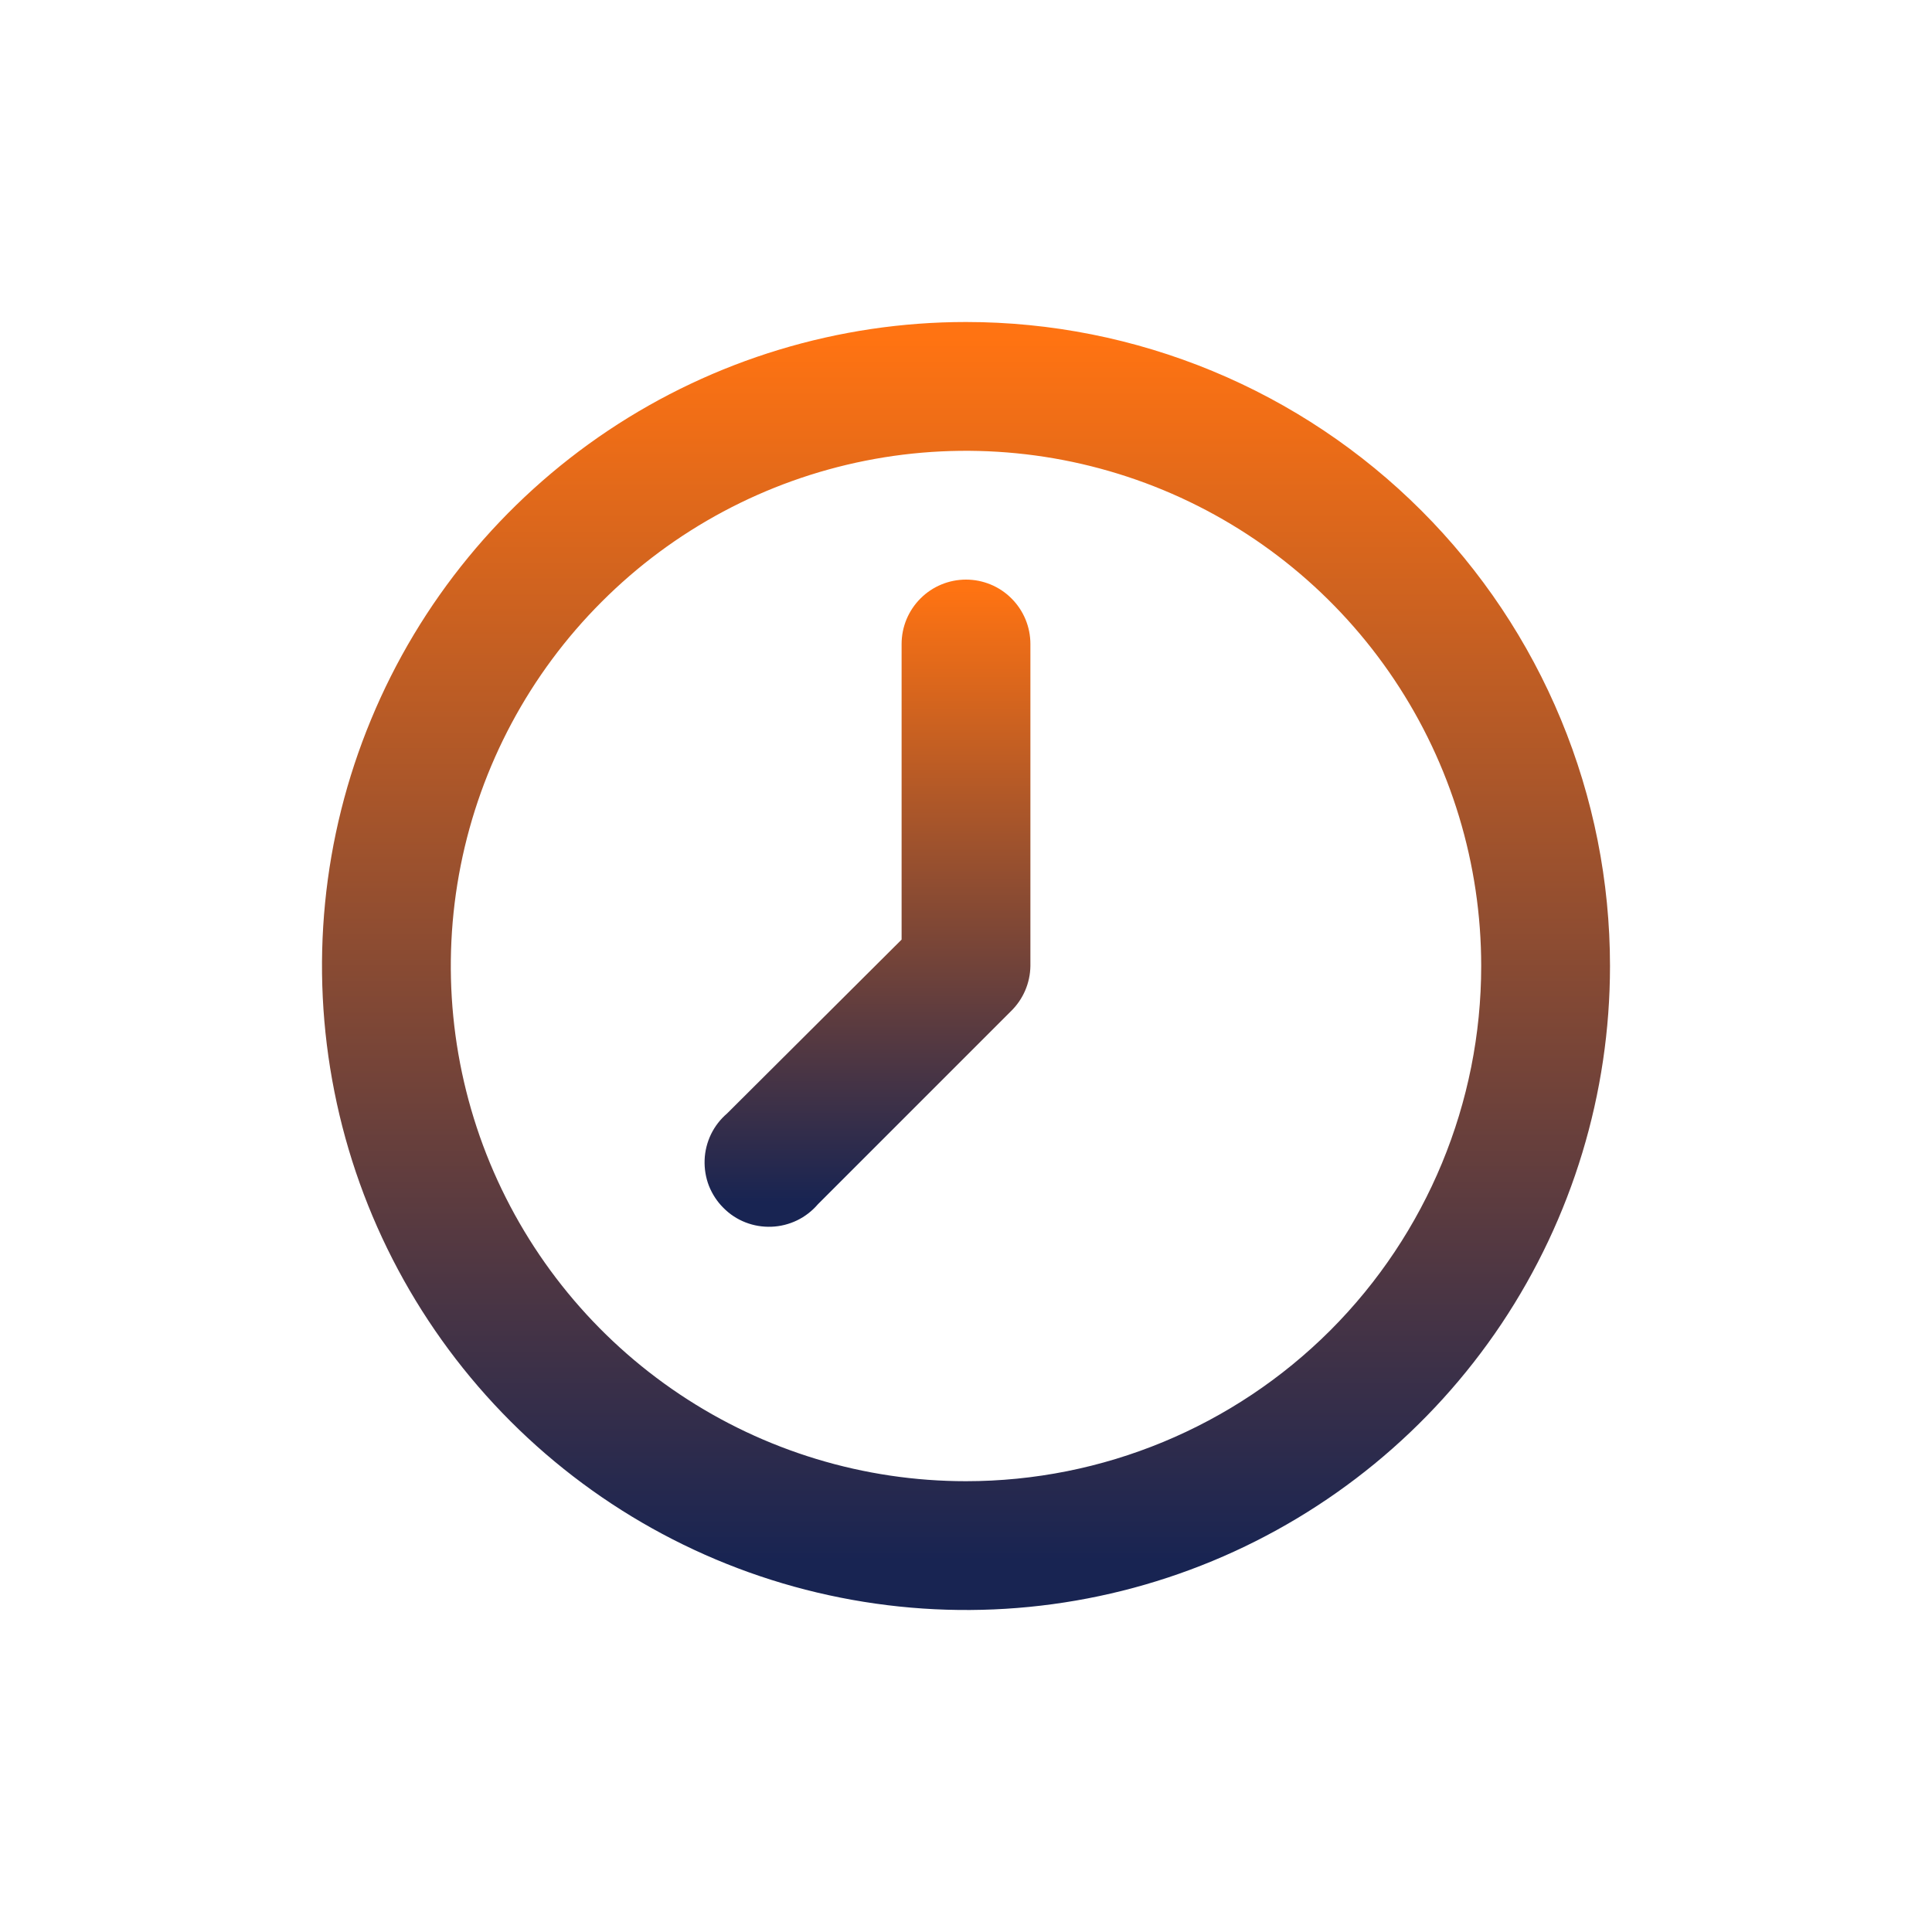 <svg width="24" height="24" viewBox="0 0 24 24" fill="none" xmlns="http://www.w3.org/2000/svg">
<g id="Pending">
<g id="5">
<path id="Vector" d="M12 4C10.418 4 8.871 4.469 7.555 5.348C6.24 6.227 5.214 7.477 4.609 8.939C4.003 10.4 3.845 12.009 4.154 13.561C4.462 15.113 5.224 16.538 6.343 17.657C7.462 18.776 8.887 19.538 10.439 19.846C11.991 20.155 13.6 19.997 15.062 19.391C16.523 18.785 17.773 17.76 18.652 16.445C19.531 15.129 20 13.582 20 12C20 10.949 19.793 9.909 19.391 8.939C18.989 7.968 18.4 7.086 17.657 6.343C16.914 5.6 16.032 5.011 15.062 4.609C14.091 4.207 13.051 4 12 4ZM12 18.4C10.734 18.4 9.497 18.025 8.444 17.321C7.392 16.618 6.572 15.619 6.087 14.449C5.603 13.28 5.476 11.993 5.723 10.751C5.97 9.51 6.579 8.37 7.475 7.475C8.37 6.579 9.51 5.97 10.751 5.723C11.993 5.476 13.28 5.603 14.449 6.087C15.619 6.572 16.618 7.392 17.321 8.444C18.025 9.497 18.4 10.734 18.4 12C18.4 13.697 17.726 15.325 16.526 16.526C15.325 17.726 13.697 18.4 12 18.4Z" fill="url(#paint0_linear_7146_235)"/>
<path id="Vector_2" d="M12 7.2C11.788 7.2 11.584 7.284 11.434 7.435C11.284 7.585 11.2 7.788 11.2 8V11.672L9.032 13.832C8.948 13.904 8.88 13.992 8.832 14.091C8.784 14.191 8.757 14.299 8.753 14.409C8.749 14.519 8.767 14.629 8.807 14.732C8.848 14.834 8.909 14.928 8.987 15.005C9.065 15.084 9.158 15.145 9.261 15.185C9.363 15.225 9.473 15.243 9.583 15.239C9.693 15.235 9.801 15.208 9.901 15.16C10 15.112 10.088 15.044 10.16 14.96L12.56 12.56C12.711 12.412 12.797 12.211 12.8 12V8C12.8 7.788 12.716 7.585 12.566 7.435C12.416 7.284 12.212 7.2 12 7.2Z" fill="url(#paint1_linear_7146_235)"/>
</g>
</g>
<defs>
<linearGradient id="paint0_linear_7146_235" x1="12" y1="4.205" x2="12" y2="19.385" gradientUnits="userSpaceOnUse">
<stop stop-color="#FF7312"/>
<stop offset="1" stop-color="#182452"/>
</linearGradient>
<linearGradient id="paint1_linear_7146_235" x1="10.776" y1="7.303" x2="10.776" y2="14.931" gradientUnits="userSpaceOnUse">
<stop stop-color="#FF7312"/>
<stop offset="1" stop-color="#182452"/>
</linearGradient>
</defs>
</svg>
